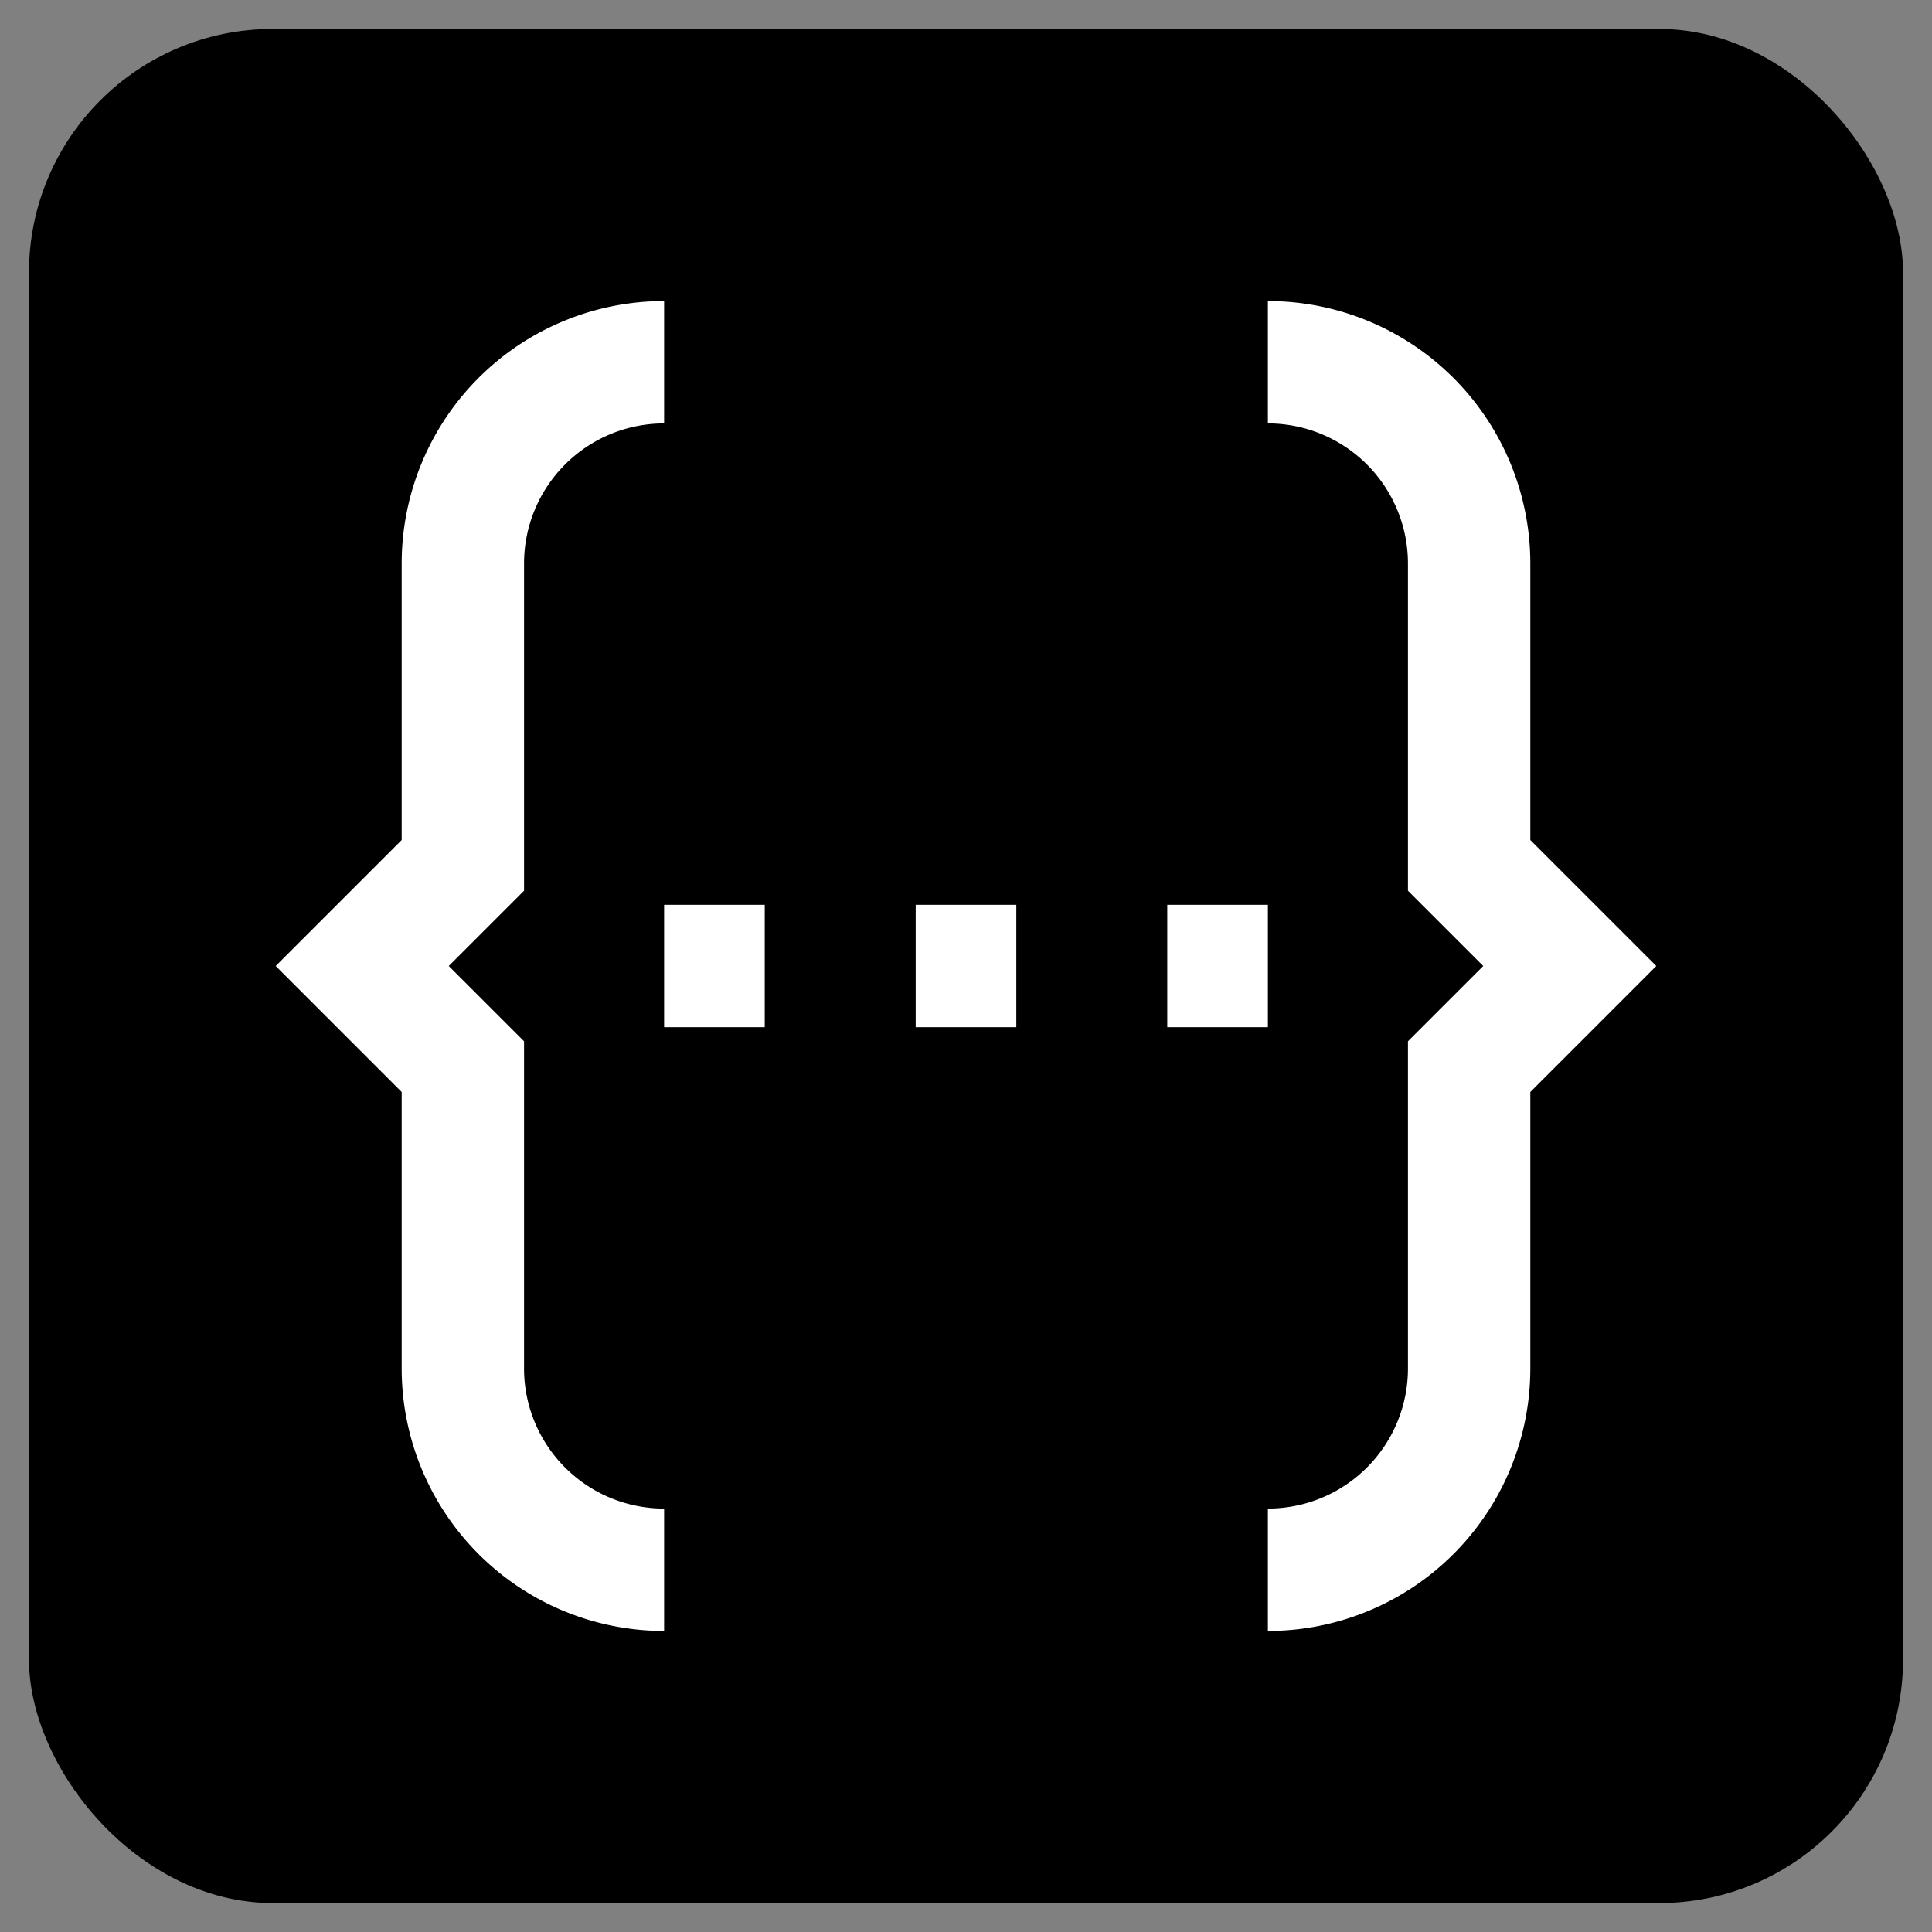 <svg width="211px" height="211px" viewBox="-6.4 -6.4 76.80 76.80" xmlns="http://www.w3.org/2000/svg" fill="none" stroke="#ffffff" stroke-width="4.864" transform="rotate(0)"><rect x="-6.4" y="-6.4" width="76.80" height="76.80" fill="#808080" stroke="none"/><g id="SVGRepo_bgCarrier" stroke-width="0" transform="translate(0.96,0.96), scale(0.97)"><rect x="-6.4" y="-6.4" width="76.80" height="76.80" rx="9.984" fill="#000000" strokewidth="0"></rect></g><g id="SVGRepo_tracerCarrier" stroke-linecap="round" stroke-linejoin="round" stroke="#CCCCCC" stroke-width="0.128"></g><g id="SVGRepo_iconCarrier"><path d="M20 56a8 8 0 0 1-8-8V36l-4-4 4-4V16a8 8 0 0 1 8-8"></path><path d="M44 8a8 8 0 0 1 8 8v12l4 4-4 4v12a8 8 0 0 1-8 8"></path><line x1="20" y1="32" x2="24" y2="32"></line><line x1="30" y1="32" x2="34" y2="32"></line><line x1="40" y1="32" x2="44" y2="32"></line></g></svg>